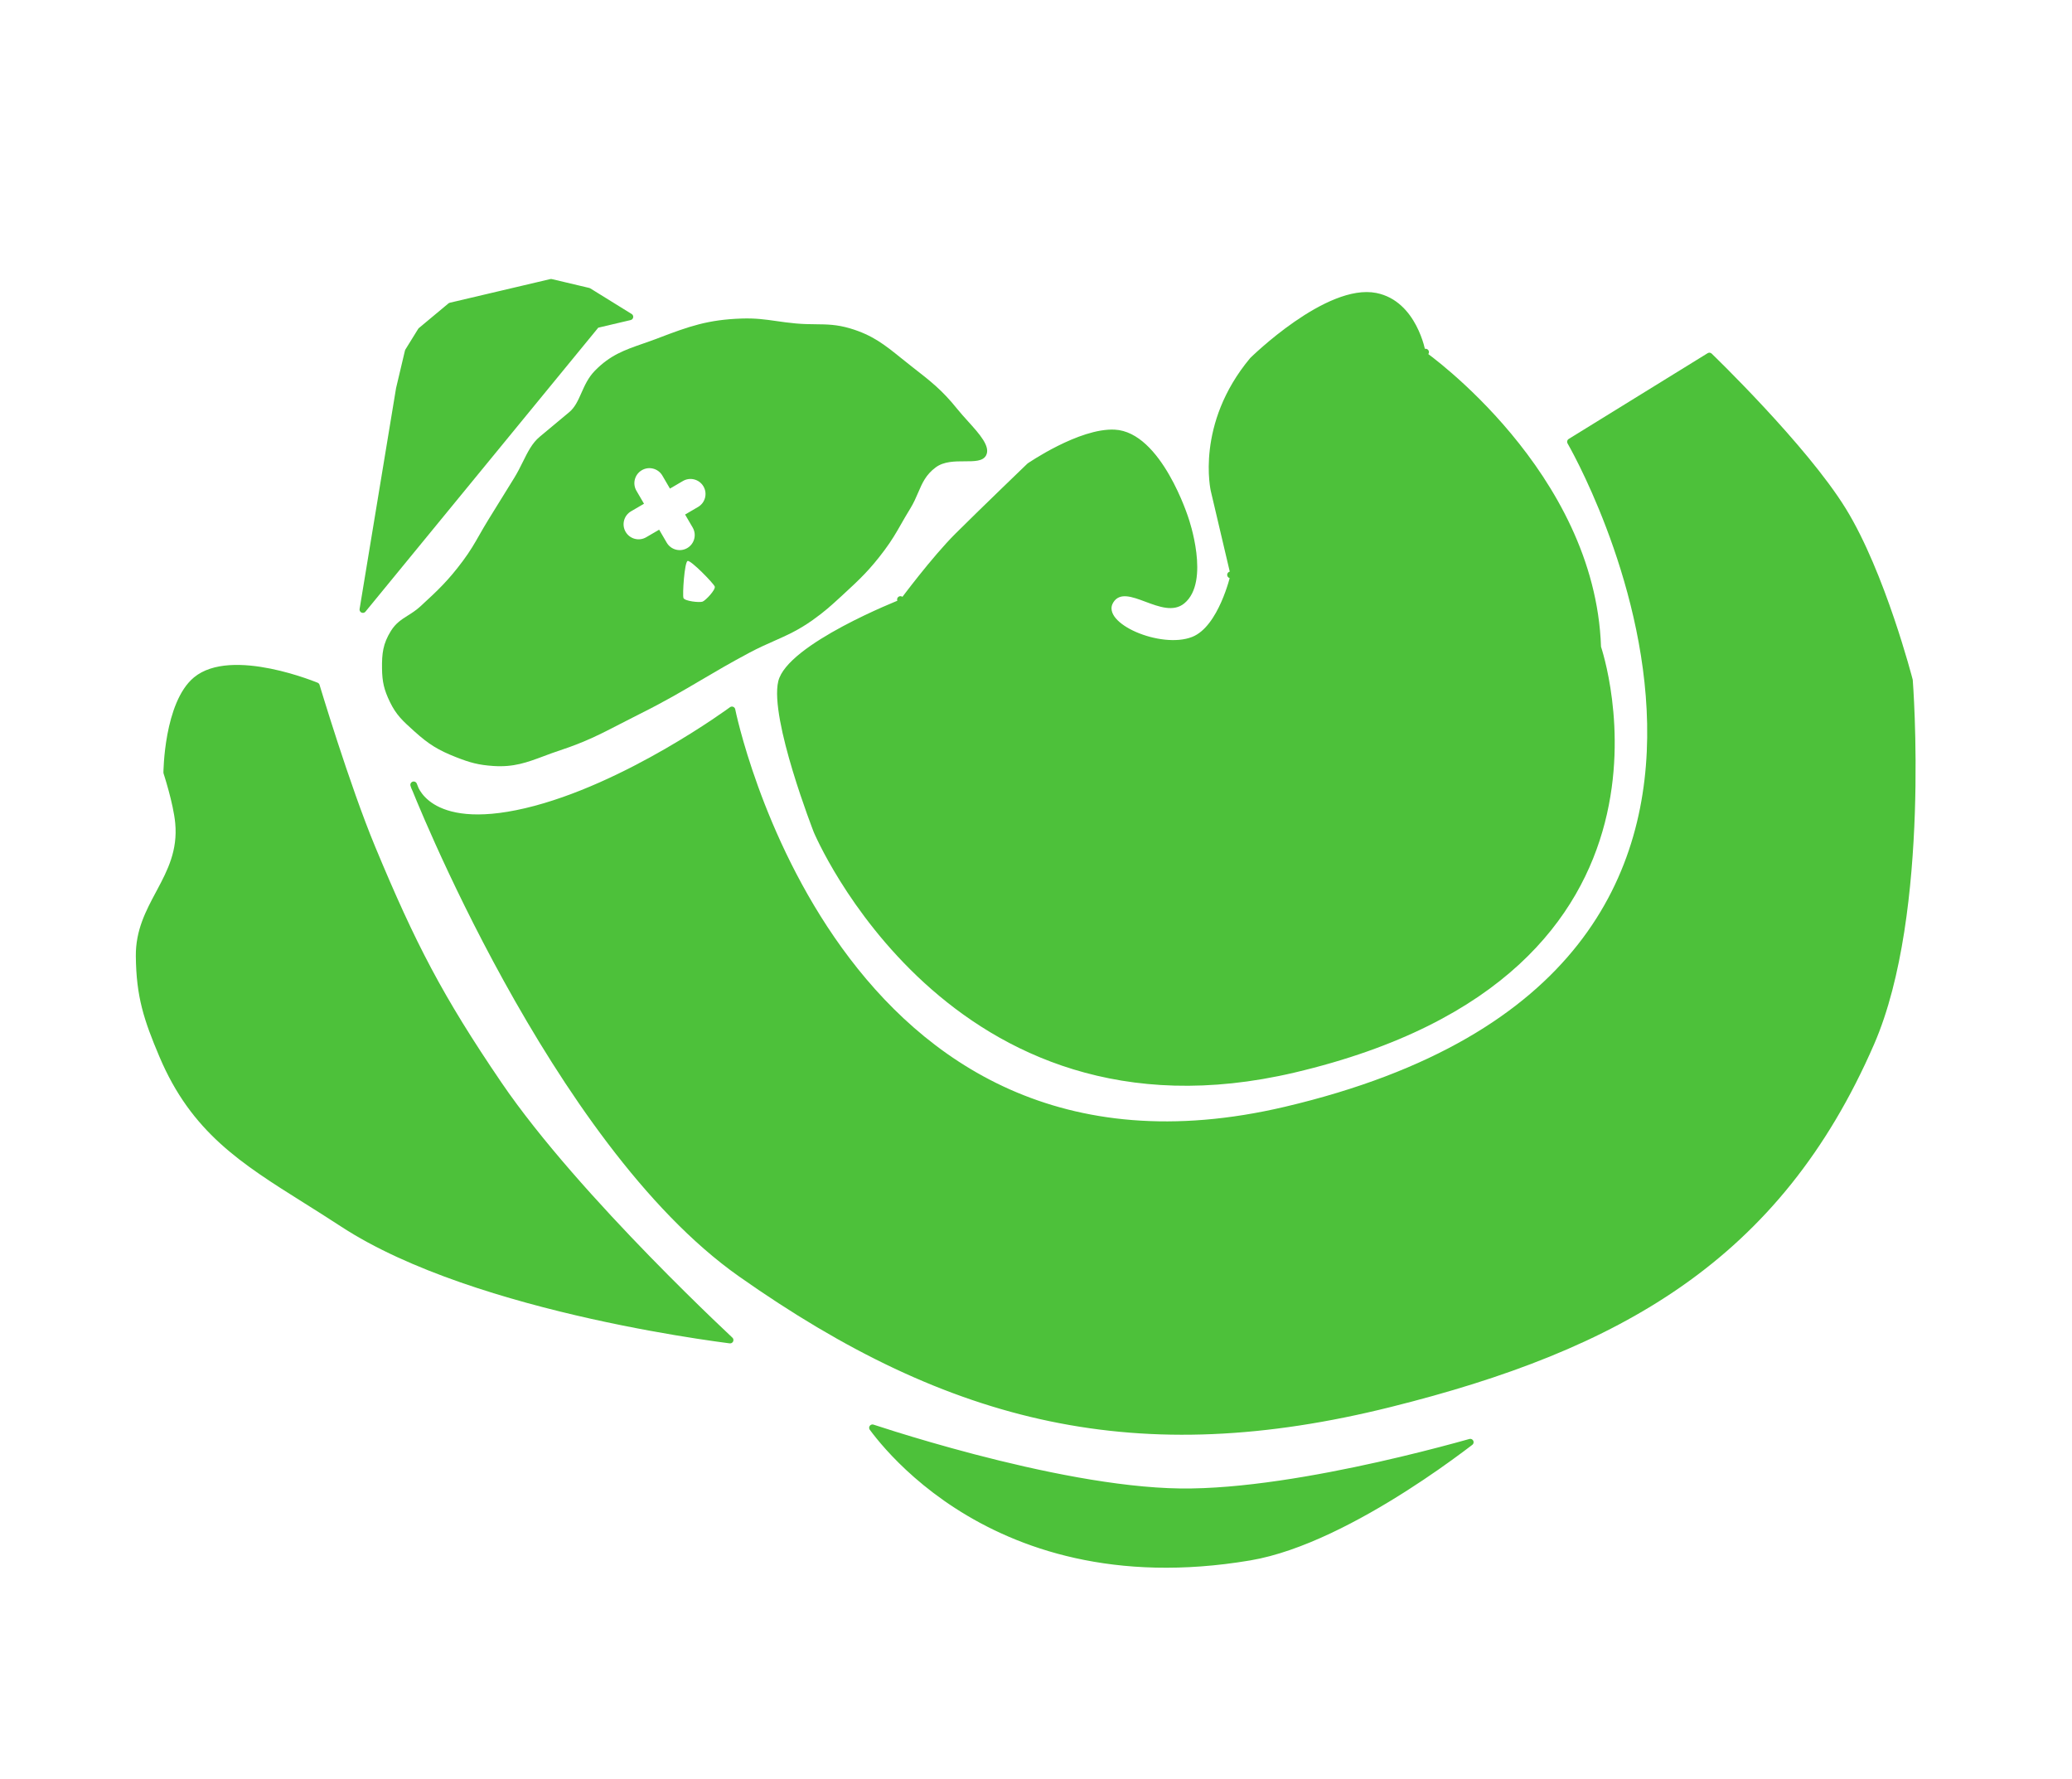 <svg width="311" height="267" viewBox="0 0 311 267" fill="none" xmlns="http://www.w3.org/2000/svg">
<path fill-rule="evenodd" clip-rule="evenodd" d="M61.217 92.366C60.269 92.964 59.395 93.515 58.67 94.686C57.483 96.604 57.312 98.051 57.34 100.306C57.365 102.323 57.646 103.518 58.523 105.334C59.467 107.289 60.468 108.191 62.034 109.603L62.221 109.771C64.339 111.682 65.777 112.573 68.433 113.616C70.532 114.441 71.802 114.795 74.053 114.947C77.121 115.154 79.128 114.403 81.606 113.476L81.606 113.475L81.606 113.475C82.379 113.186 83.198 112.88 84.11 112.58C87.835 111.354 90.167 110.148 93.107 108.628C94.022 108.155 94.996 107.651 96.089 107.107C99.757 105.281 102.423 103.71 105.19 102.08C107.383 100.788 109.638 99.459 112.505 97.937C113.878 97.207 115.074 96.678 116.21 96.175L116.21 96.175C118.113 95.332 119.848 94.564 121.97 93.055C123.776 91.772 124.712 90.913 126.32 89.437L126.407 89.358C129.087 86.899 130.591 85.469 132.766 82.554C133.872 81.071 134.529 79.919 135.264 78.631L135.264 78.631L135.264 78.631C135.662 77.933 136.083 77.195 136.611 76.342C137.139 75.49 137.487 74.679 137.816 73.912C138.424 72.496 138.967 71.23 140.456 70.13C141.681 69.226 143.34 69.226 144.808 69.226C146.257 69.226 147.521 69.225 147.998 68.355C148.73 67.021 147.019 65.13 145.279 63.206C144.734 62.603 144.186 61.997 143.709 61.404C141.43 58.57 139.776 57.278 136.905 55.045C136.313 54.584 135.767 54.145 135.249 53.727L135.248 53.727C132.813 51.764 130.971 50.28 127.588 49.278C125.604 48.69 124.108 48.675 122.435 48.659C121.528 48.65 120.57 48.64 119.453 48.539C118.337 48.437 117.394 48.303 116.503 48.175C114.858 47.94 113.387 47.73 111.319 47.8C106.278 47.97 103.458 48.956 98.748 50.758C97.943 51.066 97.19 51.329 96.475 51.577C93.744 52.528 91.585 53.279 89.283 55.639C88.288 56.659 87.76 57.849 87.265 58.965C86.769 60.084 86.305 61.128 85.438 61.851L81.001 65.549C79.877 66.486 79.225 67.8 78.496 69.27C78.102 70.066 77.684 70.908 77.156 71.761L73.311 77.973C72.784 78.825 72.363 79.563 71.965 80.261C71.23 81.55 70.573 82.701 69.466 84.185C67.291 87.1 65.787 88.529 63.107 90.988C62.459 91.582 61.823 91.984 61.217 92.366ZM96.337 70.561C95.261 71.189 94.898 72.57 95.526 73.645L96.663 75.592L94.716 76.729C93.64 77.356 93.277 78.737 93.905 79.812C94.533 80.888 95.913 81.251 96.989 80.623L98.936 79.486L100.073 81.433C100.7 82.509 102.081 82.872 103.156 82.244C104.232 81.616 104.595 80.236 103.967 79.16L102.83 77.213L104.777 76.076C105.853 75.449 106.216 74.068 105.588 72.993C104.96 71.917 103.58 71.555 102.504 72.182L100.557 73.319L99.421 71.372C98.793 70.296 97.412 69.933 96.337 70.561ZM103.207 84.183C102.737 84.356 102.413 89.269 102.586 89.739C102.758 90.208 104.981 90.456 105.45 90.284C105.919 90.111 107.451 88.482 107.279 88.013C107.106 87.544 103.676 84.01 103.207 84.183Z" fill="#4DC13A"/>
<path d="M89.517 48.726L54.468 91.47L59.938 58.341L61.269 52.721L63.191 49.615L67.628 45.917L72.656 44.734L77.685 43.55L82.713 42.367L88.333 43.697L91.439 45.62L94.545 47.542L89.517 48.726Z" fill="#4DC13A" stroke="#4DC13A" stroke-linecap="round" stroke-linejoin="round"/>
<path d="M62.386 118.505C62.161 118.065 62.093 117.774 62.093 117.774C62.093 117.774 62.192 118.027 62.386 118.505C63.303 120.309 66.831 124.619 78.953 121.766C94.038 118.216 109.863 106.531 109.863 106.531C109.863 106.531 125.1 182.549 192.984 166.572C281.987 145.625 235.721 66.296 235.721 66.296L256.573 53.428C256.573 53.428 270.752 67.072 276.615 76.573C282.477 86.073 286.599 102.084 286.599 102.084C286.599 102.084 289.356 136.909 280.834 156.511C266.786 188.821 242.847 202.112 208.663 210.645C171.001 220.046 142.932 213.484 111.199 191.128C84.956 172.64 65.007 124.977 62.386 118.505Z" fill="#4DC13A"/>
<path d="M62.093 117.774C62.093 117.774 63.868 125.316 78.953 121.766C94.038 118.216 109.863 106.531 109.863 106.531C109.863 106.531 125.1 182.549 192.984 166.572C281.987 145.625 235.721 66.296 235.721 66.296L256.573 53.428C256.573 53.428 270.752 67.072 276.615 76.573C282.477 86.073 286.599 102.084 286.599 102.084C286.599 102.084 289.356 136.909 280.834 156.511C266.786 188.821 242.847 202.112 208.663 210.645C171.001 220.046 142.932 213.484 111.199 191.128C83.017 171.274 62.093 117.774 62.093 117.774Z" stroke="#4DC13A" stroke-linecap="round" stroke-linejoin="round"/>
<path d="M135.152 89.964L135.334 90.43C135.422 90.395 135.498 90.337 135.554 90.262L135.152 89.964ZM135.152 89.964L135.554 90.262L135.554 90.261L135.555 90.261L135.557 90.257L135.567 90.244L135.607 90.191C135.642 90.144 135.694 90.074 135.761 89.984C135.896 89.805 136.093 89.543 136.341 89.219C136.836 88.57 137.534 87.668 138.343 86.655C139.964 84.625 142.02 82.166 143.786 80.409C145.791 78.415 148.488 75.792 150.685 73.666C151.783 72.603 152.756 71.665 153.454 70.993C153.803 70.657 154.084 70.387 154.277 70.201L154.499 69.988L154.546 69.943L154.597 69.908C154.654 69.87 154.738 69.814 154.847 69.742C155.066 69.599 155.385 69.394 155.785 69.149C156.586 68.657 157.708 68.005 158.993 67.362C161.59 66.062 164.758 64.848 167.284 64.972C168.885 65.051 170.352 65.849 171.67 67.066C172.989 68.283 174.126 69.889 175.06 71.508C175.992 73.123 176.709 74.732 177.193 75.938C177.435 76.541 177.619 77.042 177.741 77.391C177.803 77.565 177.849 77.702 177.879 77.794C177.895 77.84 177.906 77.876 177.913 77.899L177.922 77.925L177.924 77.931L177.924 77.932L177.924 77.932L177.924 77.932L177.929 77.948L177.929 77.948L177.93 77.949L177.931 77.953L177.938 77.972C177.94 77.978 177.943 77.987 177.946 77.996C177.951 78.01 177.956 78.028 177.963 78.048C177.986 78.116 178.019 78.217 178.059 78.347C178.141 78.608 178.253 78.985 178.376 79.449C178.622 80.377 178.908 81.645 179.071 83.008C179.235 84.374 179.273 85.814 179.038 87.095C178.802 88.377 178.302 89.454 177.43 90.166C176.768 90.707 175.976 90.83 175.06 90.708C174.127 90.583 173.132 90.215 172.11 89.833L172.061 89.815C171.088 89.451 170.067 89.07 169.164 88.99C168.694 88.949 168.222 88.985 167.784 89.167C167.338 89.352 166.963 89.673 166.673 90.143C166.368 90.635 166.275 91.161 166.37 91.685C166.463 92.197 166.73 92.675 167.093 93.106C167.814 93.962 168.991 94.723 170.332 95.306C171.683 95.894 173.245 96.32 174.777 96.482C176.304 96.644 177.838 96.546 179.112 96.047C180.225 95.612 181.151 94.758 181.909 93.772C182.669 92.783 183.284 91.629 183.765 90.54C184.248 89.45 184.602 88.411 184.835 87.646C184.952 87.263 185.039 86.948 185.097 86.727C185.126 86.617 185.147 86.53 185.162 86.47C185.169 86.441 185.175 86.418 185.179 86.402L185.183 86.383L185.184 86.378L185.185 86.377L185.185 86.376C185.185 86.376 185.185 86.376 184.697 86.264L185.185 86.376C185.202 86.301 185.202 86.224 185.184 86.149L182.226 73.579L182.226 73.579L182.225 73.578L182.225 73.578L182.225 73.575L182.221 73.557C182.217 73.54 182.211 73.514 182.204 73.479C182.19 73.408 182.17 73.301 182.147 73.16C182.1 72.878 182.042 72.459 181.997 71.925C181.906 70.855 181.87 69.322 182.087 67.484C182.521 63.816 183.965 58.928 188.021 54.066L188.036 54.052C188.057 54.032 188.088 54.001 188.13 53.961C188.214 53.88 188.338 53.761 188.499 53.611C188.822 53.309 189.292 52.879 189.88 52.367C191.057 51.342 192.702 49.993 194.579 48.693C196.457 47.39 198.553 46.146 200.632 45.32C202.719 44.492 204.738 44.106 206.486 44.455C209.327 45.021 211.075 47.089 212.127 49.09C212.651 50.087 212.992 51.049 213.202 51.763C213.307 52.12 213.378 52.413 213.424 52.615C213.446 52.716 213.462 52.795 213.472 52.847C213.477 52.873 213.481 52.892 213.483 52.905L213.486 52.918L213.486 52.921C213.508 53.053 213.582 53.17 213.691 53.247L213.979 52.838L213.691 53.247L213.692 53.247L213.695 53.249L213.708 53.258L213.76 53.296C213.807 53.329 213.877 53.38 213.968 53.447C214.152 53.583 214.422 53.785 214.767 54.053C215.458 54.589 216.448 55.384 217.639 56.422C220.023 58.498 223.211 61.538 226.426 65.395C232.861 73.117 239.368 84.068 239.807 97.074C239.809 97.124 239.818 97.173 239.834 97.22L239.835 97.221L239.836 97.226L239.845 97.251C239.852 97.273 239.863 97.306 239.877 97.351C239.906 97.442 239.949 97.577 240.002 97.755C240.108 98.111 240.256 98.638 240.423 99.316C240.758 100.671 241.167 102.627 241.464 105.022C242.057 109.814 242.198 116.347 240.397 123.332C238.598 130.311 234.859 137.748 227.679 144.359C220.497 150.972 209.849 156.781 194.2 160.464C168.408 166.535 150.528 157.587 139.077 147.127C133.345 141.891 129.223 136.272 126.533 131.961C125.189 129.807 124.204 127.981 123.556 126.695C123.232 126.053 122.992 125.545 122.834 125.2C122.754 125.027 122.696 124.895 122.657 124.806C122.638 124.762 122.623 124.729 122.614 124.707L122.604 124.682L122.603 124.68L122.6 124.674L122.586 124.638L122.532 124.496C122.484 124.372 122.413 124.187 122.324 123.95C122.145 123.476 121.891 122.793 121.591 121.954C120.989 120.277 120.202 117.984 119.456 115.517C118.71 113.049 118.008 110.416 117.576 108.057C117.14 105.676 116.994 103.65 117.3 102.356C117.591 101.129 118.778 99.75 120.551 98.343C122.299 96.955 124.521 95.612 126.718 94.435C128.913 93.26 131.068 92.258 132.676 91.549C133.479 91.195 134.145 90.915 134.61 90.723C134.842 90.627 135.024 90.554 135.147 90.504C135.209 90.479 135.256 90.461 135.288 90.448L135.323 90.434L135.332 90.431L135.334 90.43L135.334 90.43L135.152 89.964Z" fill="#4DC13A" stroke="#4DC13A" stroke-linecap="round" stroke-linejoin="round"/>
<path d="M47.139 102.777C47.279 102.831 47.395 102.877 47.484 102.913C47.517 103.024 47.562 103.173 47.618 103.357C47.75 103.792 47.943 104.423 48.187 105.209C48.674 106.781 49.363 108.975 50.175 111.461C51.797 116.431 53.91 122.584 55.864 127.283C61.887 141.77 66.012 149.742 74.845 162.719C80.714 171.342 89.688 181.203 97.179 188.895C100.928 192.744 104.31 196.055 106.756 198.405C107.94 199.542 108.904 200.454 109.584 201.092C109.518 201.084 109.45 201.075 109.38 201.066C108.263 200.92 106.645 200.697 104.639 200.388C100.626 199.769 95.064 198.806 88.866 197.426C76.452 194.661 61.553 190.24 51.426 183.614C49.529 182.372 47.705 181.227 45.956 180.129C36.425 174.146 29.133 169.569 24.398 158.4C22.05 152.86 20.95 149.466 20.888 143.505C20.848 139.707 22.347 136.906 23.887 134.027C23.937 133.935 23.986 133.842 24.036 133.75C25.62 130.785 27.191 127.708 26.8 123.497C26.656 121.946 26.203 120.026 25.793 118.512C25.586 117.751 25.389 117.085 25.243 116.609C25.17 116.371 25.11 116.181 25.068 116.049C25.052 115.999 25.039 115.957 25.028 115.925C25.028 115.914 25.029 115.903 25.029 115.891C25.03 115.815 25.033 115.702 25.038 115.556C25.048 115.264 25.068 114.842 25.105 114.323C25.18 113.284 25.326 111.862 25.612 110.326C25.898 108.789 26.321 107.15 26.945 105.674C27.57 104.193 28.383 102.907 29.43 102.04C30.733 100.961 32.497 100.449 34.465 100.316C36.431 100.184 38.554 100.433 40.524 100.831C42.492 101.229 44.288 101.773 45.593 102.217C46.246 102.439 46.774 102.636 47.139 102.777Z" fill="#4DC13A" stroke="#4DC13A" stroke-linecap="round" stroke-linejoin="round"/>
<path d="M133.375 217.202C132.299 216.007 131.497 214.99 130.957 214.261C131.768 214.527 132.9 214.892 134.292 215.325C137.267 216.251 141.433 217.488 146.192 218.732C155.699 221.218 167.617 223.745 177.156 223.864C186.309 223.979 197.819 221.933 207.014 219.869C211.617 218.836 215.651 217.795 218.534 217.013C219.345 216.794 220.065 216.594 220.681 216.421C220.29 216.72 219.848 217.054 219.359 217.419C217.259 218.985 214.299 221.1 210.858 223.296C203.96 227.698 195.195 232.383 187.58 233.667C167.296 237.088 152.928 231.909 143.634 225.898C138.982 222.889 135.596 219.668 133.375 217.202Z" fill="#4DC13A" stroke="#4DC13A" stroke-linecap="round" stroke-linejoin="round"/>
</svg>
